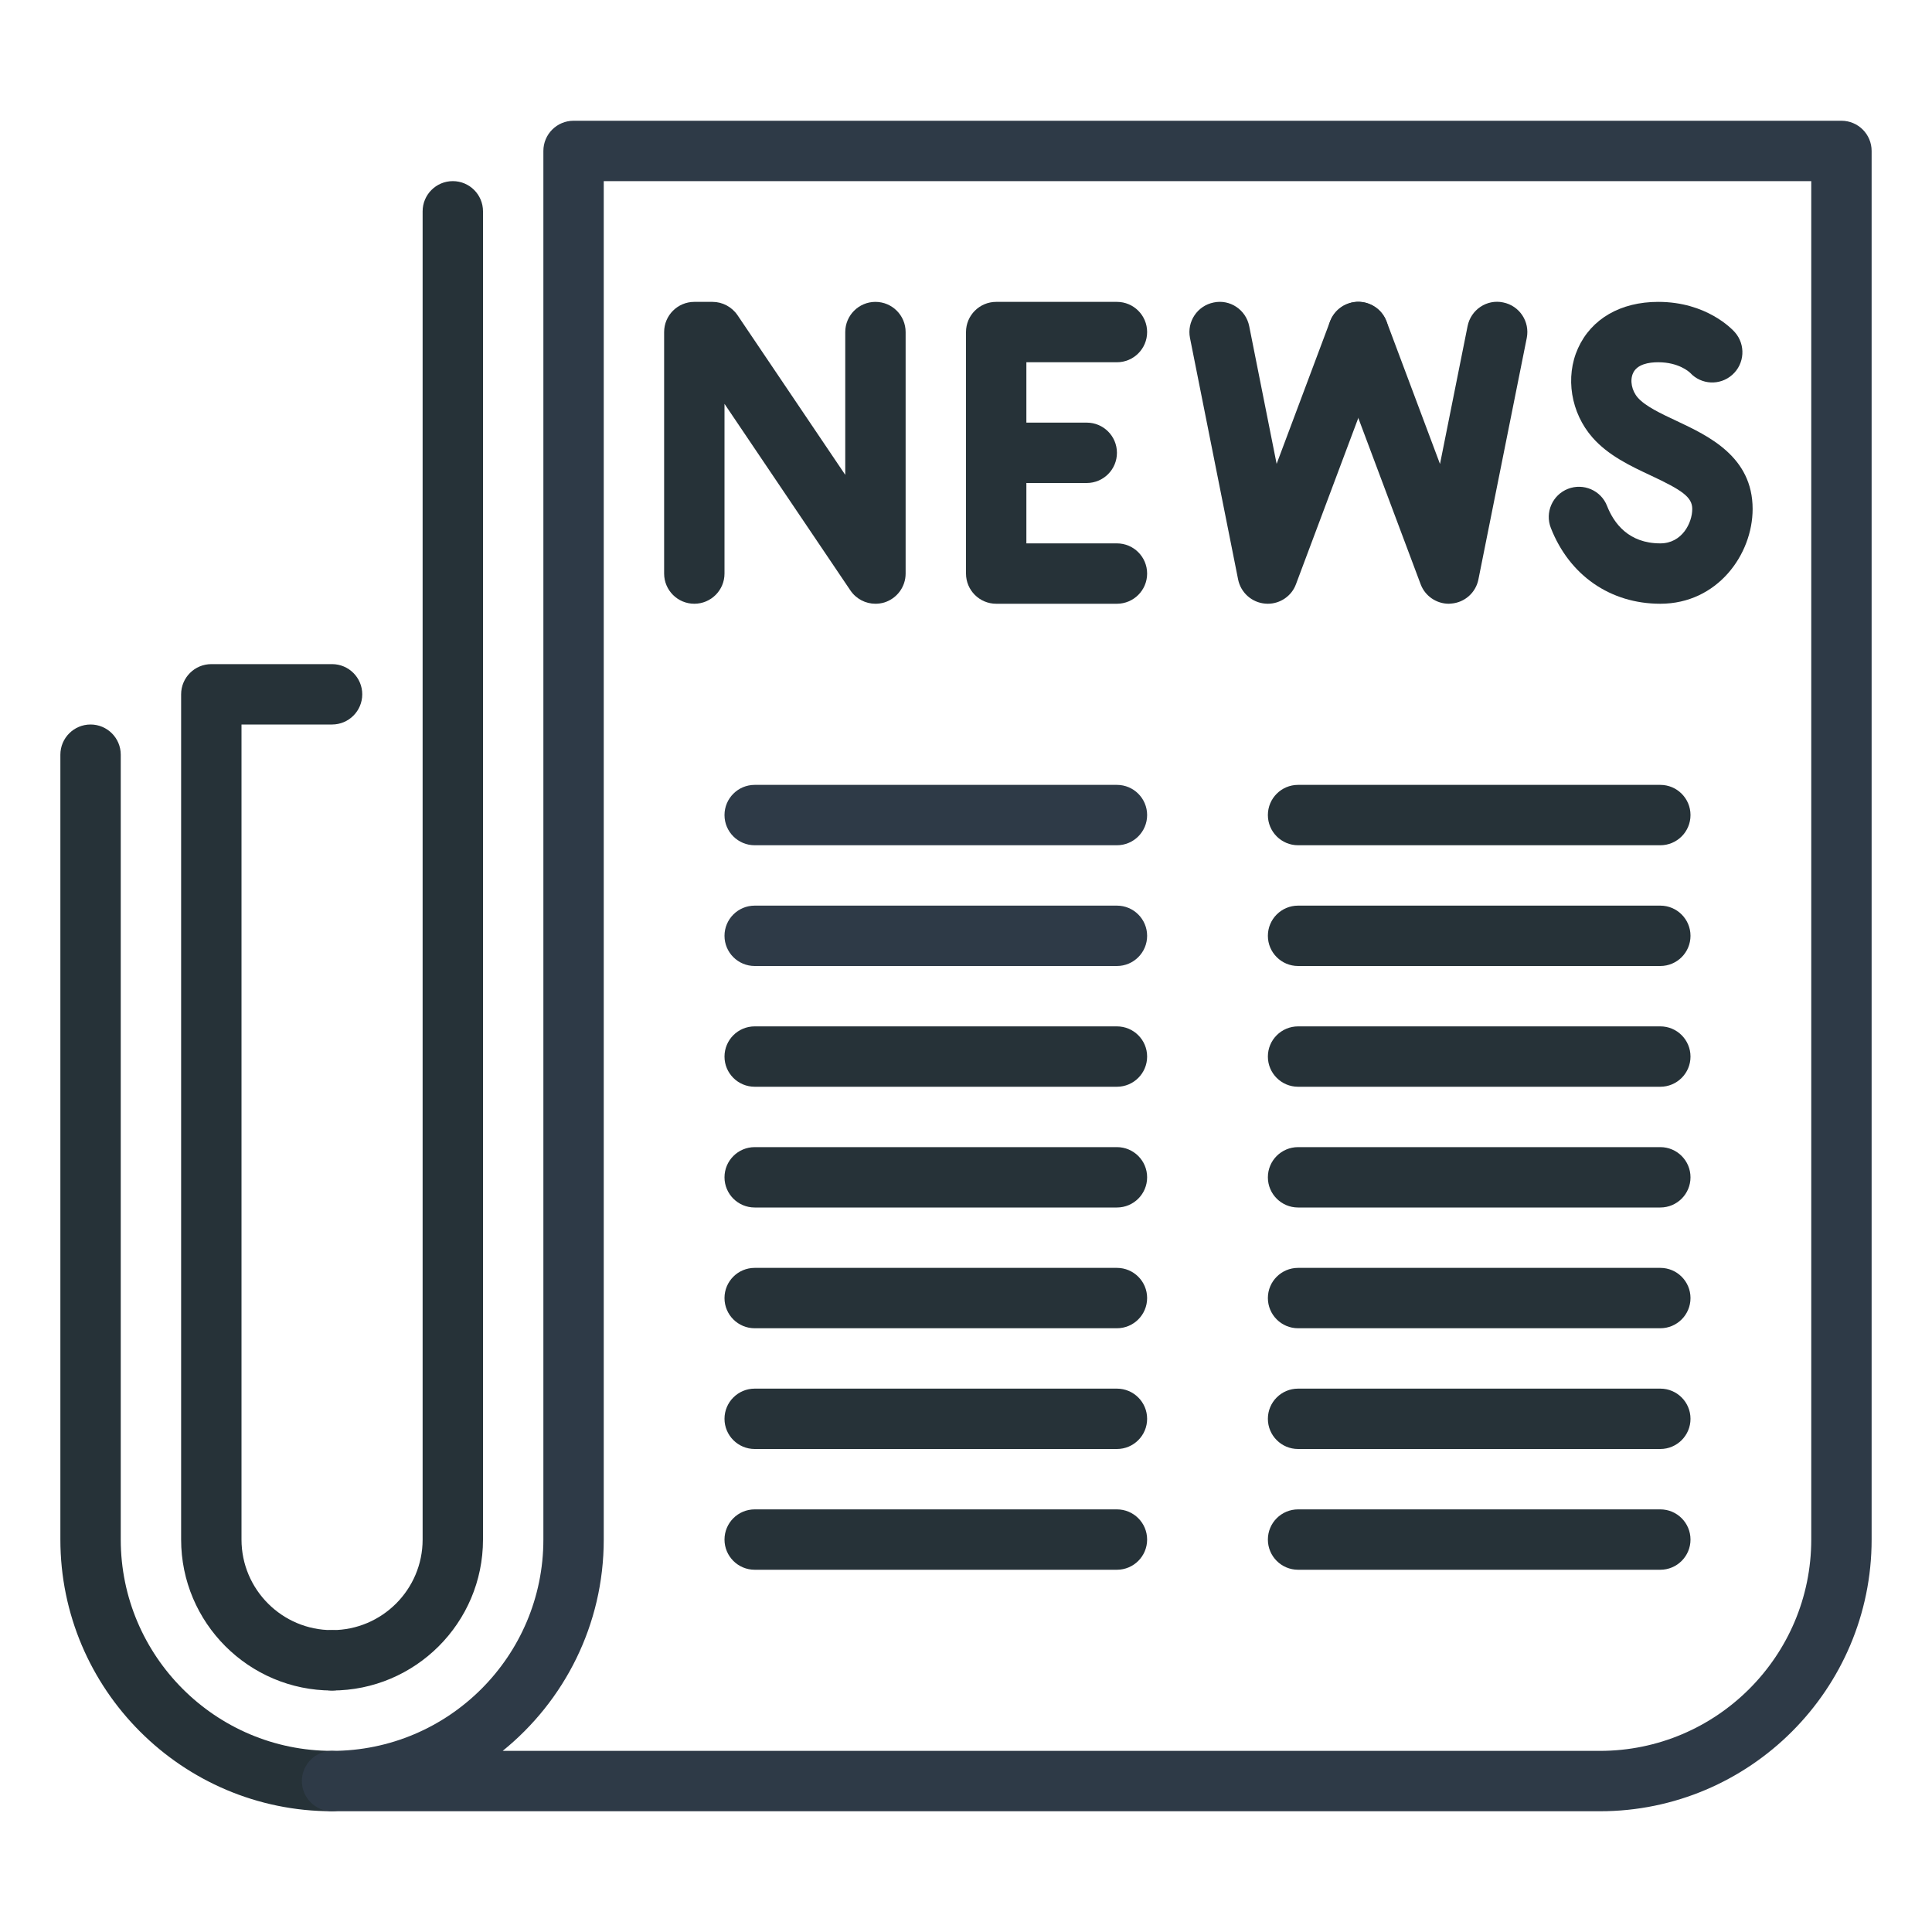 <svg width="32" height="32" xmlns="http://www.w3.org/2000/svg">

 <g>
  <title>background</title>
  <rect fill="none" id="canvas_background" height="402" width="582" y="-1" x="-1"/>
 </g>
 <g>
  <title>Layer 1</title>
  <path id="svg_1" fill="#263238" d="m5.5,28c-1.378,0 -2.5,-1.121 -2.5,-2.5l0,-14c0,-0.276 0.224,-0.5 0.5,-0.5l2,0c0.276,0 0.5,0.224 0.5,0.5s-0.224,0.5 -0.5,0.5l-1.5,0l0,13.5c0,0.827 0.673,1.5 1.5,1.5c0.276,0 0.5,0.224 0.5,0.5s-0.224,0.5 -0.5,0.5z"/>
  <path id="svg_2" fill="#263238" d="m5.5,28c-0.276,0 -0.5,-0.224 -0.5,-0.5s0.224,-0.5 0.5,-0.5c0.827,0 1.5,-0.673 1.5,-1.5l0,-22c0,-0.276 0.224,-0.5 0.5,-0.5s0.5,0.224 0.5,0.5l0,22c0,1.379 -1.122,2.5 -2.5,2.5z"/>
  <path id="svg_3" fill="#263238" d="m5.5,30c-2.481,0 -4.5,-2.019 -4.5,-4.5l0,-13c0,-0.276 0.224,-0.5 0.5,-0.5s0.5,0.224 0.5,0.5l0,13c0,1.93 1.57,3.5 3.5,3.5c0.276,0 0.5,0.224 0.5,0.5s-0.224,0.5 -0.5,0.5z"/>
  <path id="svg_4" fill="#2e3a47" d="m26.5,30l-21,0c-0.276,0 -0.5,-0.224 -0.5,-0.5s0.224,-0.5 0.5,-0.5c1.93,0 3.5,-1.57 3.5,-3.5l0,-23c0,-0.276 0.224,-0.5 0.5,-0.5l21,0c0.276,0 0.5,0.224 0.5,0.5l0,23c0,2.481 -2.019,4.5 -4.5,4.5zm-18.174,-1l18.174,0c1.93,0 3.5,-1.57 3.5,-3.5l0,-22.5l-20,0l0,22.5c0,1.412 -0.654,2.675 -1.674,3.5z"/>
  <path id="svg_6" fill="#263238" d="m23.998,10c-0.207,0 -0.395,-0.128 -0.468,-0.324l-1.5,-4c-0.097,-0.259 0.034,-0.547 0.292,-0.644c0.258,-0.101 0.547,0.033 0.644,0.292l0.885,2.361l0.457,-2.284c0.054,-0.271 0.318,-0.449 0.588,-0.392c0.271,0.054 0.446,0.317 0.392,0.589l-0.801,4c-0.044,0.219 -0.228,0.382 -0.45,0.399c-0.012,0.002 -0.026,0.003 -0.039,0.003z"/>
  <path id="svg_7" fill="#263238" d="m20.998,10c-0.013,0 -0.027,-0.001 -0.041,-0.002c-0.223,-0.018 -0.406,-0.182 -0.45,-0.4l-0.797,-4c-0.054,-0.271 0.122,-0.534 0.393,-0.588c0.27,-0.057 0.534,0.121 0.588,0.393l0.454,2.28l0.884,-2.358c0.097,-0.259 0.385,-0.393 0.644,-0.292c0.258,0.097 0.389,0.385 0.292,0.644l-1.5,4c-0.072,0.195 -0.26,0.323 -0.467,0.323z"/>
  <path id="svg_8" fill="#263238" d="m14.5,10c-0.163,0 -0.32,-0.08 -0.415,-0.221l-2.085,-3.09l0,2.811c0,0.276 -0.224,0.5 -0.5,0.5s-0.5,-0.224 -0.5,-0.5l0,-4c0,-0.276 0.224,-0.5 0.5,-0.5l0.301,0c0.166,0 0.321,0.083 0.415,0.221l1.784,2.644l0,-2.365c0,-0.276 0.224,-0.5 0.5,-0.5s0.5,0.224 0.5,0.5l0,4c0,0.22 -0.144,0.414 -0.354,0.479c-0.048,0.014 -0.097,0.021 -0.146,0.021z"/>
  <path id="svg_9" fill="#263238" d="m18.5,10l-2,0c-0.276,0 -0.5,-0.224 -0.5,-0.5l0,-4c0,-0.276 0.224,-0.5 0.5,-0.5l2,0c0.276,0 0.5,0.224 0.5,0.5s-0.224,0.5 -0.5,0.5l-1.5,0l0,3l1.5,0c0.276,0 0.5,0.224 0.5,0.5s-0.224,0.5 -0.5,0.5z"/>
  <path id="svg_11" fill="#263238" d="m18,8l-1.5,0c-0.276,0 -0.5,-0.224 -0.5,-0.5s0.224,-0.5 0.5,-0.5l1.5,0c0.276,0 0.5,0.224 0.5,0.5s-0.224,0.5 -0.5,0.5z"/>
  <path id="svg_12" fill="#263238" d="m27.5,10c-0.827,0 -1.505,-0.469 -1.813,-1.255c-0.101,-0.257 0.026,-0.547 0.283,-0.648c0.256,-0.1 0.548,0.025 0.648,0.283c0.111,0.283 0.354,0.62 0.882,0.62c0.361,0 0.529,-0.34 0.529,-0.57c0,-0.198 -0.172,-0.313 -0.688,-0.555c-0.33,-0.154 -0.703,-0.33 -0.965,-0.629c-0.358,-0.408 -0.455,-1.001 -0.239,-1.478c0.221,-0.488 0.705,-0.768 1.328,-0.768c0.801,0 1.223,0.451 1.269,0.502c0.183,0.207 0.164,0.523 -0.042,0.706c-0.204,0.182 -0.514,0.166 -0.698,-0.033c-0.018,-0.017 -0.19,-0.175 -0.529,-0.175c-0.153,0 -0.349,0.031 -0.417,0.181c-0.055,0.121 -0.021,0.291 0.079,0.405c0.125,0.143 0.387,0.266 0.639,0.384c0.533,0.251 1.263,0.593 1.263,1.46c0,0.755 -0.584,1.57 -1.529,1.57z"/>
  <path id="svg_16" fill="#263238" d="m27.5,26l-6,0c-0.276,0 -0.5,-0.224 -0.5,-0.5s0.224,-0.5 0.5,-0.5l6,0c0.276,0 0.5,0.224 0.5,0.5s-0.224,0.5 -0.5,0.5z"/>
  <path id="svg_18" fill="#263238" d="m18.5,26l-6,0c-0.276,0 -0.5,-0.224 -0.5,-0.5s0.224,-0.5 0.5,-0.5l6,0c0.276,0 0.5,0.224 0.5,0.5s-0.224,0.5 -0.5,0.5z"/>
  <path id="svg_21" fill="#263238" d="m27.5,24l-6,0c-0.276,0 -0.5,-0.224 -0.5,-0.5s0.224,-0.5 0.5,-0.5l6,0c0.276,0 0.5,0.224 0.5,0.5s-0.224,0.5 -0.5,0.5z"/>
  <path id="svg_23" fill="#263238" d="m18.5,24l-6,0c-0.276,0 -0.5,-0.224 -0.5,-0.5s0.224,-0.5 0.5,-0.5l6,0c0.276,0 0.5,0.224 0.5,0.5s-0.224,0.5 -0.5,0.5z"/>
  <path id="svg_26" fill="#263238" d="m27.5,22l-6,0c-0.276,0 -0.5,-0.224 -0.5,-0.5s0.224,-0.5 0.5,-0.5l6,0c0.276,0 0.5,0.224 0.5,0.5s-0.224,0.5 -0.5,0.5z"/>
  <path id="svg_28" fill="#263238" d="m18.5,22l-6,0c-0.276,0 -0.5,-0.224 -0.5,-0.5s0.224,-0.5 0.5,-0.5l6,0c0.276,0 0.5,0.224 0.5,0.5s-0.224,0.5 -0.5,0.5z"/>
  <path id="svg_31" fill="#263238" d="m27.5,20l-6,0c-0.276,0 -0.5,-0.224 -0.5,-0.5s0.224,-0.5 0.5,-0.5l6,0c0.276,0 0.5,0.224 0.5,0.5s-0.224,0.5 -0.5,0.5z"/>
  <path id="svg_33" fill="#263238" d="m18.5,20l-6,0c-0.276,0 -0.5,-0.224 -0.5,-0.5s0.224,-0.5 0.5,-0.5l6,0c0.276,0 0.5,0.224 0.5,0.5s-0.224,0.5 -0.5,0.5z"/>
  <path id="svg_36" fill="#263238" d="m27.5,18l-6,0c-0.276,0 -0.5,-0.224 -0.5,-0.5s0.224,-0.5 0.5,-0.5l6,0c0.276,0 0.5,0.224 0.5,0.5s-0.224,0.5 -0.5,0.5z"/>
  <path id="svg_38" fill="#263238" d="m18.5,18l-6,0c-0.276,0 -0.5,-0.224 -0.5,-0.5s0.224,-0.5 0.5,-0.5l6,0c0.276,0 0.5,0.224 0.5,0.5s-0.224,0.5 -0.5,0.5z"/>
  <path id="svg_41" fill="#263238" d="m27.5,16l-6,0c-0.276,0 -0.5,-0.224 -0.5,-0.5s0.224,-0.5 0.5,-0.5l6,0c0.276,0 0.5,0.224 0.5,0.5s-0.224,0.5 -0.5,0.5z"/>
  <path id="svg_43" fill="#2e3a47" d="m18.5,16l-6,0c-0.276,0 -0.5,-0.224 -0.5,-0.5s0.224,-0.5 0.5,-0.5l6,0c0.276,0 0.5,0.224 0.5,0.5s-0.224,0.5 -0.5,0.5z"/>
  <path id="svg_46" fill="#263238" d="m27.5,14l-6,0c-0.276,0 -0.5,-0.224 -0.5,-0.5s0.224,-0.5 0.5,-0.5l6,0c0.276,0 0.5,0.224 0.5,0.5s-0.224,0.5 -0.5,0.5z"/>
  <path id="svg_48" fill="#2e3a47" d="m18.5,14l-6,0c-0.276,0 -0.5,-0.224 -0.5,-0.5s0.224,-0.5 0.5,-0.5l6,0c0.276,0 0.5,0.224 0.5,0.5s-0.224,0.5 -0.5,0.5z"/>
 </g>
</svg>